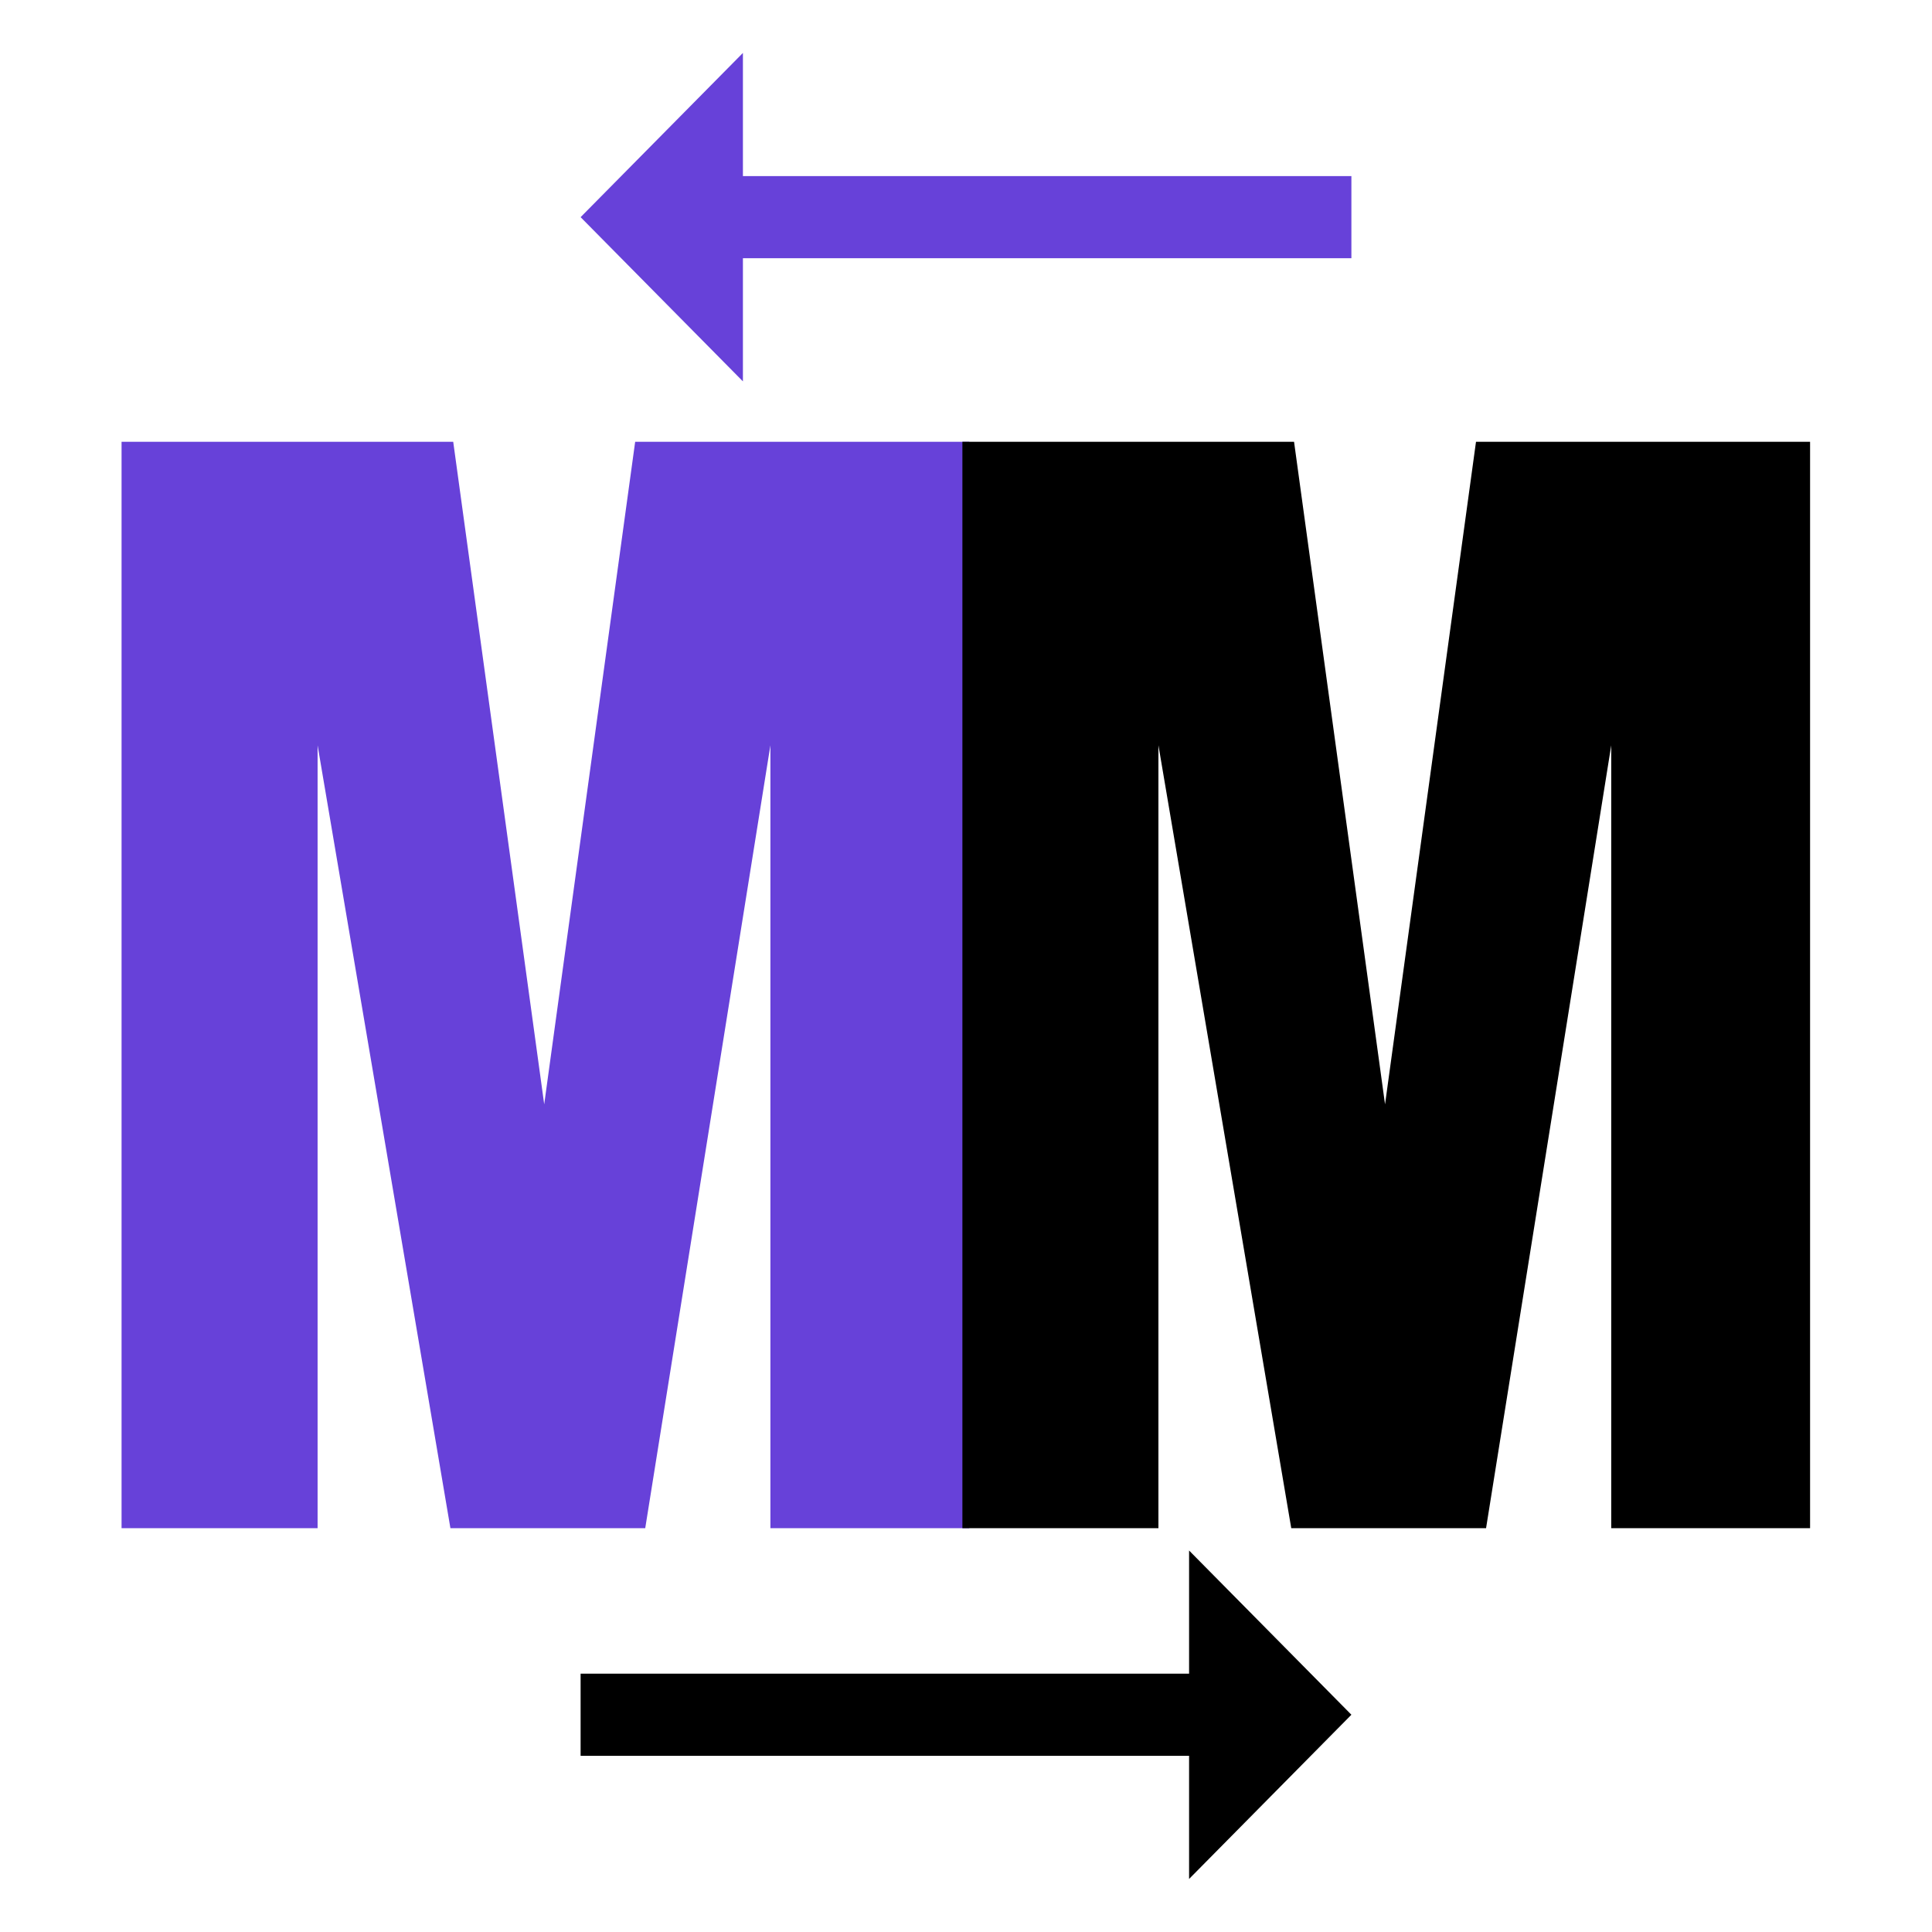 <svg xmlns="http://www.w3.org/2000/svg" xmlns:xlink="http://www.w3.org/1999/xlink" width="100" zoomAndPan="magnify" viewBox="0 0 75 75" height="100" preserveAspectRatio="xMidYMid meet" version="1.0"><defs><g/><clipPath id="94c0a40ad0"><path d="M 22.5 60.191 L 52.5 60.191 L 52.5 72.941 L 22.5 72.941 Z M 22.5 60.191 " clip-rule="nonzero"/></clipPath><clipPath id="d0bb760c3a"><path d="M 22.5 2.055 L 52.5 2.055 L 52.5 14.805 L 22.5 14.805 Z M 22.5 2.055 " clip-rule="nonzero"/></clipPath></defs><g fill="#6741d9" fill-opacity="1"><g transform="translate(2.86, 59.323)"><g><path d="M 1.859 0 L 1.859 -42.172 L 14.734 -42.172 L 18.266 -16.453 L 21.797 -42.172 L 34.766 -42.172 L 34.766 0 L 27.047 0 L 27.047 -30.391 L 22.188 0 L 14.625 0 L 9.469 -30.391 L 9.469 0 Z M 1.859 0 "/></g></g></g><g fill="#000000" fill-opacity="1"><g transform="translate(35.501, 59.323)"><g><path d="M 1.859 0 L 1.859 -42.172 L 14.734 -42.172 L 18.266 -16.453 L 21.797 -42.172 L 34.766 -42.172 L 34.766 0 L 27.047 0 L 27.047 -30.391 L 22.188 0 L 14.625 0 L 9.469 -30.391 L 9.469 0 Z M 1.859 0 "/></g></g></g><g clip-path="url(#94c0a40ad0)"><path fill="#000000" d="M 52.461 66.566 L 46.16 60.191 L 46.16 64.973 L 22.539 64.973 L 22.539 68.16 L 46.16 68.16 L 46.16 72.941 Z M 52.461 66.566 " fill-opacity="1" fill-rule="nonzero"/></g><g clip-path="url(#d0bb760c3a)"><path fill="#6741d9" d="M 22.539 8.43 L 28.84 14.805 L 28.84 10.023 L 52.461 10.023 L 52.461 6.836 L 28.84 6.836 L 28.84 2.055 Z M 22.539 8.43 " fill-opacity="1" fill-rule="nonzero"/></g></svg>